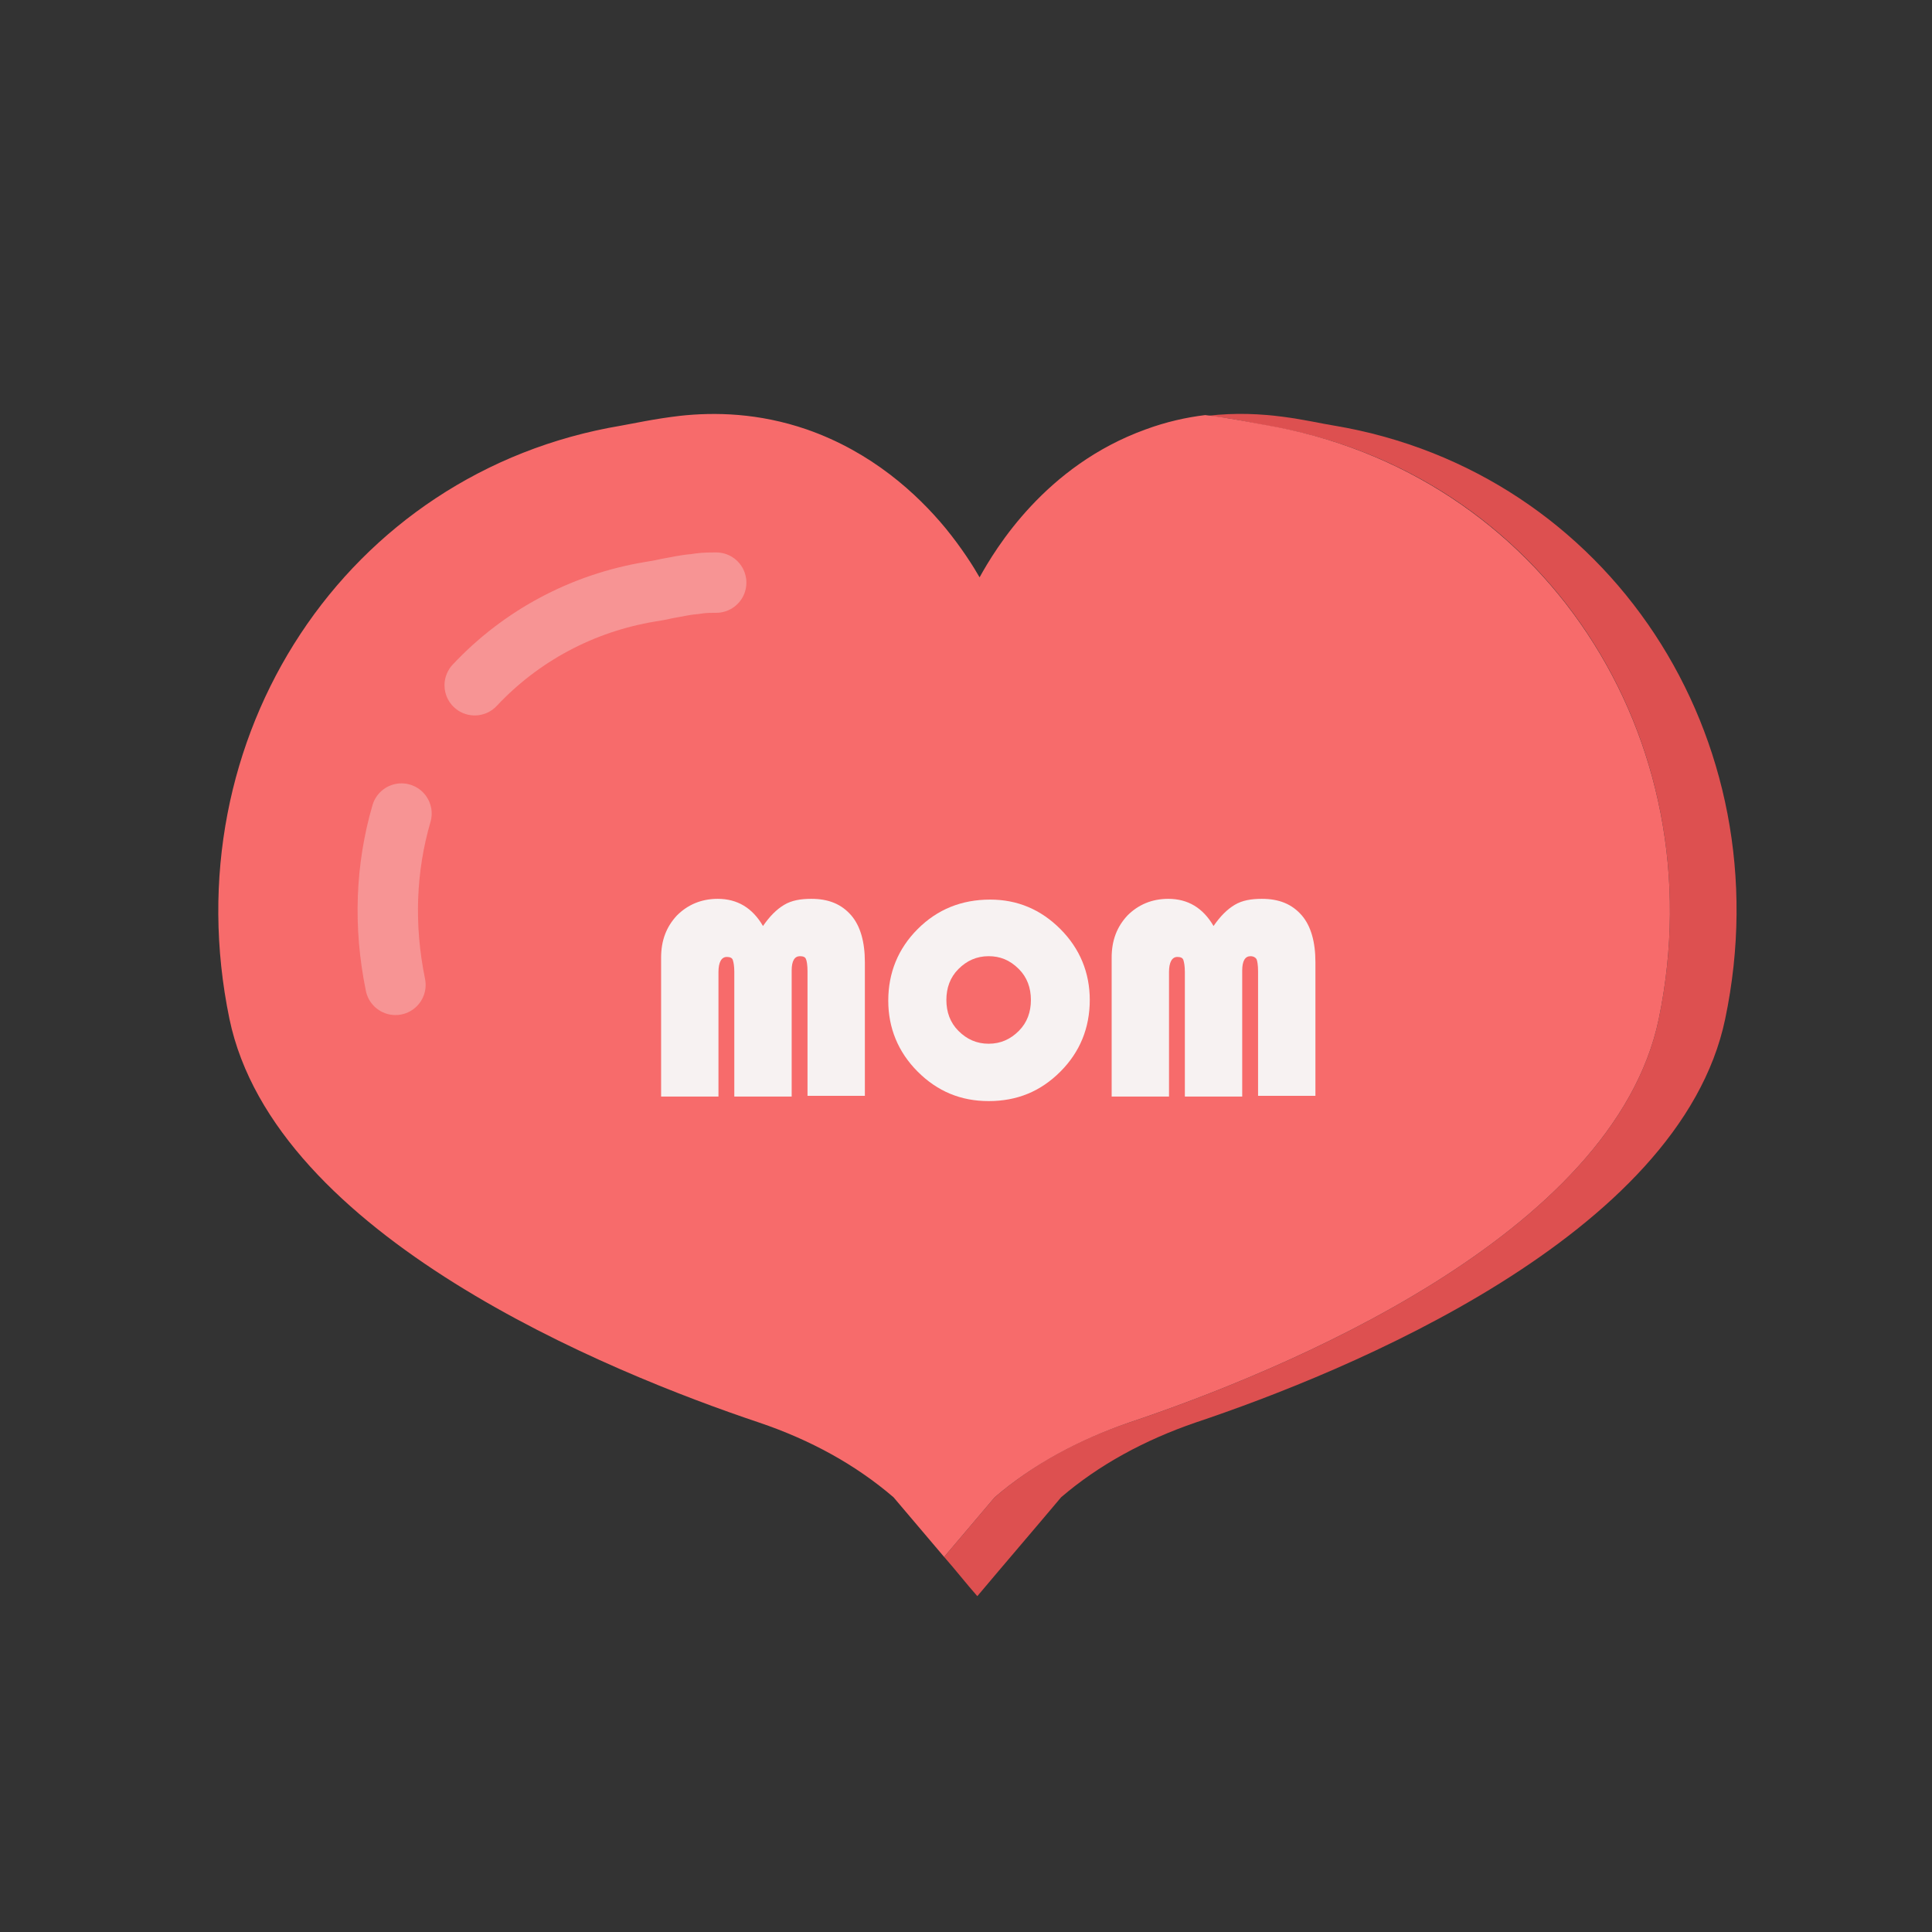 <?xml version="1.0" ?><svg height="256px" id="Layer_1" style="enable-background:new 0 0 256 256;" version="1.1" viewBox="0 0 256 256" width="256px" xml:space="preserve" xmlns="http://www.w3.org/2000/svg" xmlns:xlink="http://www.w3.org/1999/xlink"><rect x="0" y="0" width="256" height="256" fill="#333333" stroke="none"/><style type="text/css">
	.st0{fill:#DD5050;}
	.st1{fill:#F76B6B;}
	.st2{fill:none;stroke:#F79494;stroke-width:8;stroke-linecap:round;stroke-linejoin:round;stroke-miterlimit:10;}
	.st3{fill:#F7F2F2;}
</style><g><path class="st0" d="M228.6,135c-6,28.8-50.2,46.8-70.2,53.5c-6.7,2.3-12.8,5.6-17.8,9.9c-3.7,4.4-7.4,8.7-11.1,13.1   c-1.5-1.7-2.9-3.5-4.4-5.2c2.2-2.6,4.4-5.2,6.7-7.9c5-4.3,11-7.6,17.8-9.9c20-6.7,64.2-24.7,70.2-53.5   c7.7-37.3-15.5-72.5-51.9-78.6c-1.8-0.3-4.5-1-7.9-1.3c7.5-0.9,13.6,0.8,16.8,1.3C213.1,62.5,236.4,97.7,228.6,135z"/><path class="st1" d="M219.8,135c-6,28.8-50.2,46.8-70.2,53.5c-6.7,2.3-12.8,5.6-17.8,9.9c-2.2,2.6-4.4,5.2-6.7,7.9   c-2.2-2.6-4.4-5.2-6.7-7.9c-5-4.3-11-7.6-17.8-9.9c-20-6.7-64.2-24.7-70.2-53.5c-7.7-37.3,15.5-72.5,51.9-78.6   c1.7-0.3,4.4-0.9,7.8-1.3h0c4.6-0.5,10.4-0.4,16.8,1.8c8.6,3,14.6,8.5,18.4,13.1c2.2,2.7,3.7,5.1,4.5,6.5c2.1-3.8,8.7-14.8,22-19.6   c2.7-1,5.4-1.6,7.9-1.9c3.4,0.4,6.2,1,7.9,1.3C204.3,62.5,227.5,97.7,219.8,135z"/><path class="st2" d="M62.9,90.8c6.1-6.5,14.2-10.9,23.3-12.4c0.6-0.1,1.3-0.2,2.1-0.4c1.2-0.2,2.4-0.5,3.7-0.6l0.7-0.1   c0.8-0.1,1.5-0.1,2.2-0.1"/><path class="st2" d="M52.4,130.5c-1.6-7.8-1.3-15.5,0.8-22.7"/></g><g><path class="st3" d="M87.6,145.2v-18.3c0-2.3,0.7-4.1,2.1-5.6c1.4-1.4,3.2-2.2,5.4-2.2c2.6,0,4.6,1.2,6,3.6   c0.9-1.3,1.8-2.2,2.8-2.8s2.2-0.8,3.6-0.8c2.3,0,4,0.7,5.3,2.2c1.2,1.4,1.8,3.5,1.8,6.2v17.7H107v-16.5c0-0.8-0.1-1.4-0.2-1.6   c-0.1-0.3-0.4-0.4-0.8-0.4c-0.7,0-1.1,0.6-1.1,1.9v16.7h-7.6v-16.5c0-0.8-0.1-1.3-0.2-1.6s-0.4-0.4-0.8-0.4c-0.7,0-1.1,0.7-1.1,2   v16.5H87.6z"/><path class="st3" d="M131.2,119.2c3.6,0,6.7,1.3,9.3,3.9c2.6,2.6,3.9,5.8,3.9,9.4c0,3.7-1.3,6.9-3.9,9.5c-2.6,2.6-5.7,3.9-9.5,3.9   c-3.7,0-6.8-1.3-9.4-3.9c-2.6-2.6-3.9-5.8-3.9-9.4c0-3.7,1.3-6.9,3.9-9.5S127.4,119.2,131.2,119.2z M131,126.7   c-1.6,0-2.9,0.6-4,1.7c-1.1,1.1-1.6,2.5-1.6,4.1c0,1.6,0.5,3,1.6,4.1c1.1,1.1,2.4,1.7,4,1.7c1.6,0,2.9-0.6,4-1.7   c1.1-1.1,1.6-2.5,1.6-4.1c0-1.6-0.5-3-1.6-4.1C133.8,127.2,132.5,126.7,131,126.7z"/><path class="st3" d="M147.3,145.2v-18.3c0-2.3,0.7-4.1,2.1-5.6c1.4-1.4,3.2-2.2,5.4-2.2c2.6,0,4.6,1.2,6,3.6   c0.9-1.3,1.8-2.2,2.8-2.8s2.2-0.8,3.6-0.8c2.3,0,4,0.7,5.3,2.2c1.2,1.4,1.8,3.5,1.8,6.2v17.7h-7.6v-16.5c0-0.8-0.1-1.4-0.2-1.6   s-0.4-0.4-0.8-0.4c-0.7,0-1.1,0.6-1.1,1.9v16.7H157v-16.5c0-0.8-0.1-1.3-0.2-1.6c-0.1-0.3-0.4-0.4-0.8-0.4c-0.7,0-1.1,0.7-1.1,2   v16.5H147.3z"/></g></svg>